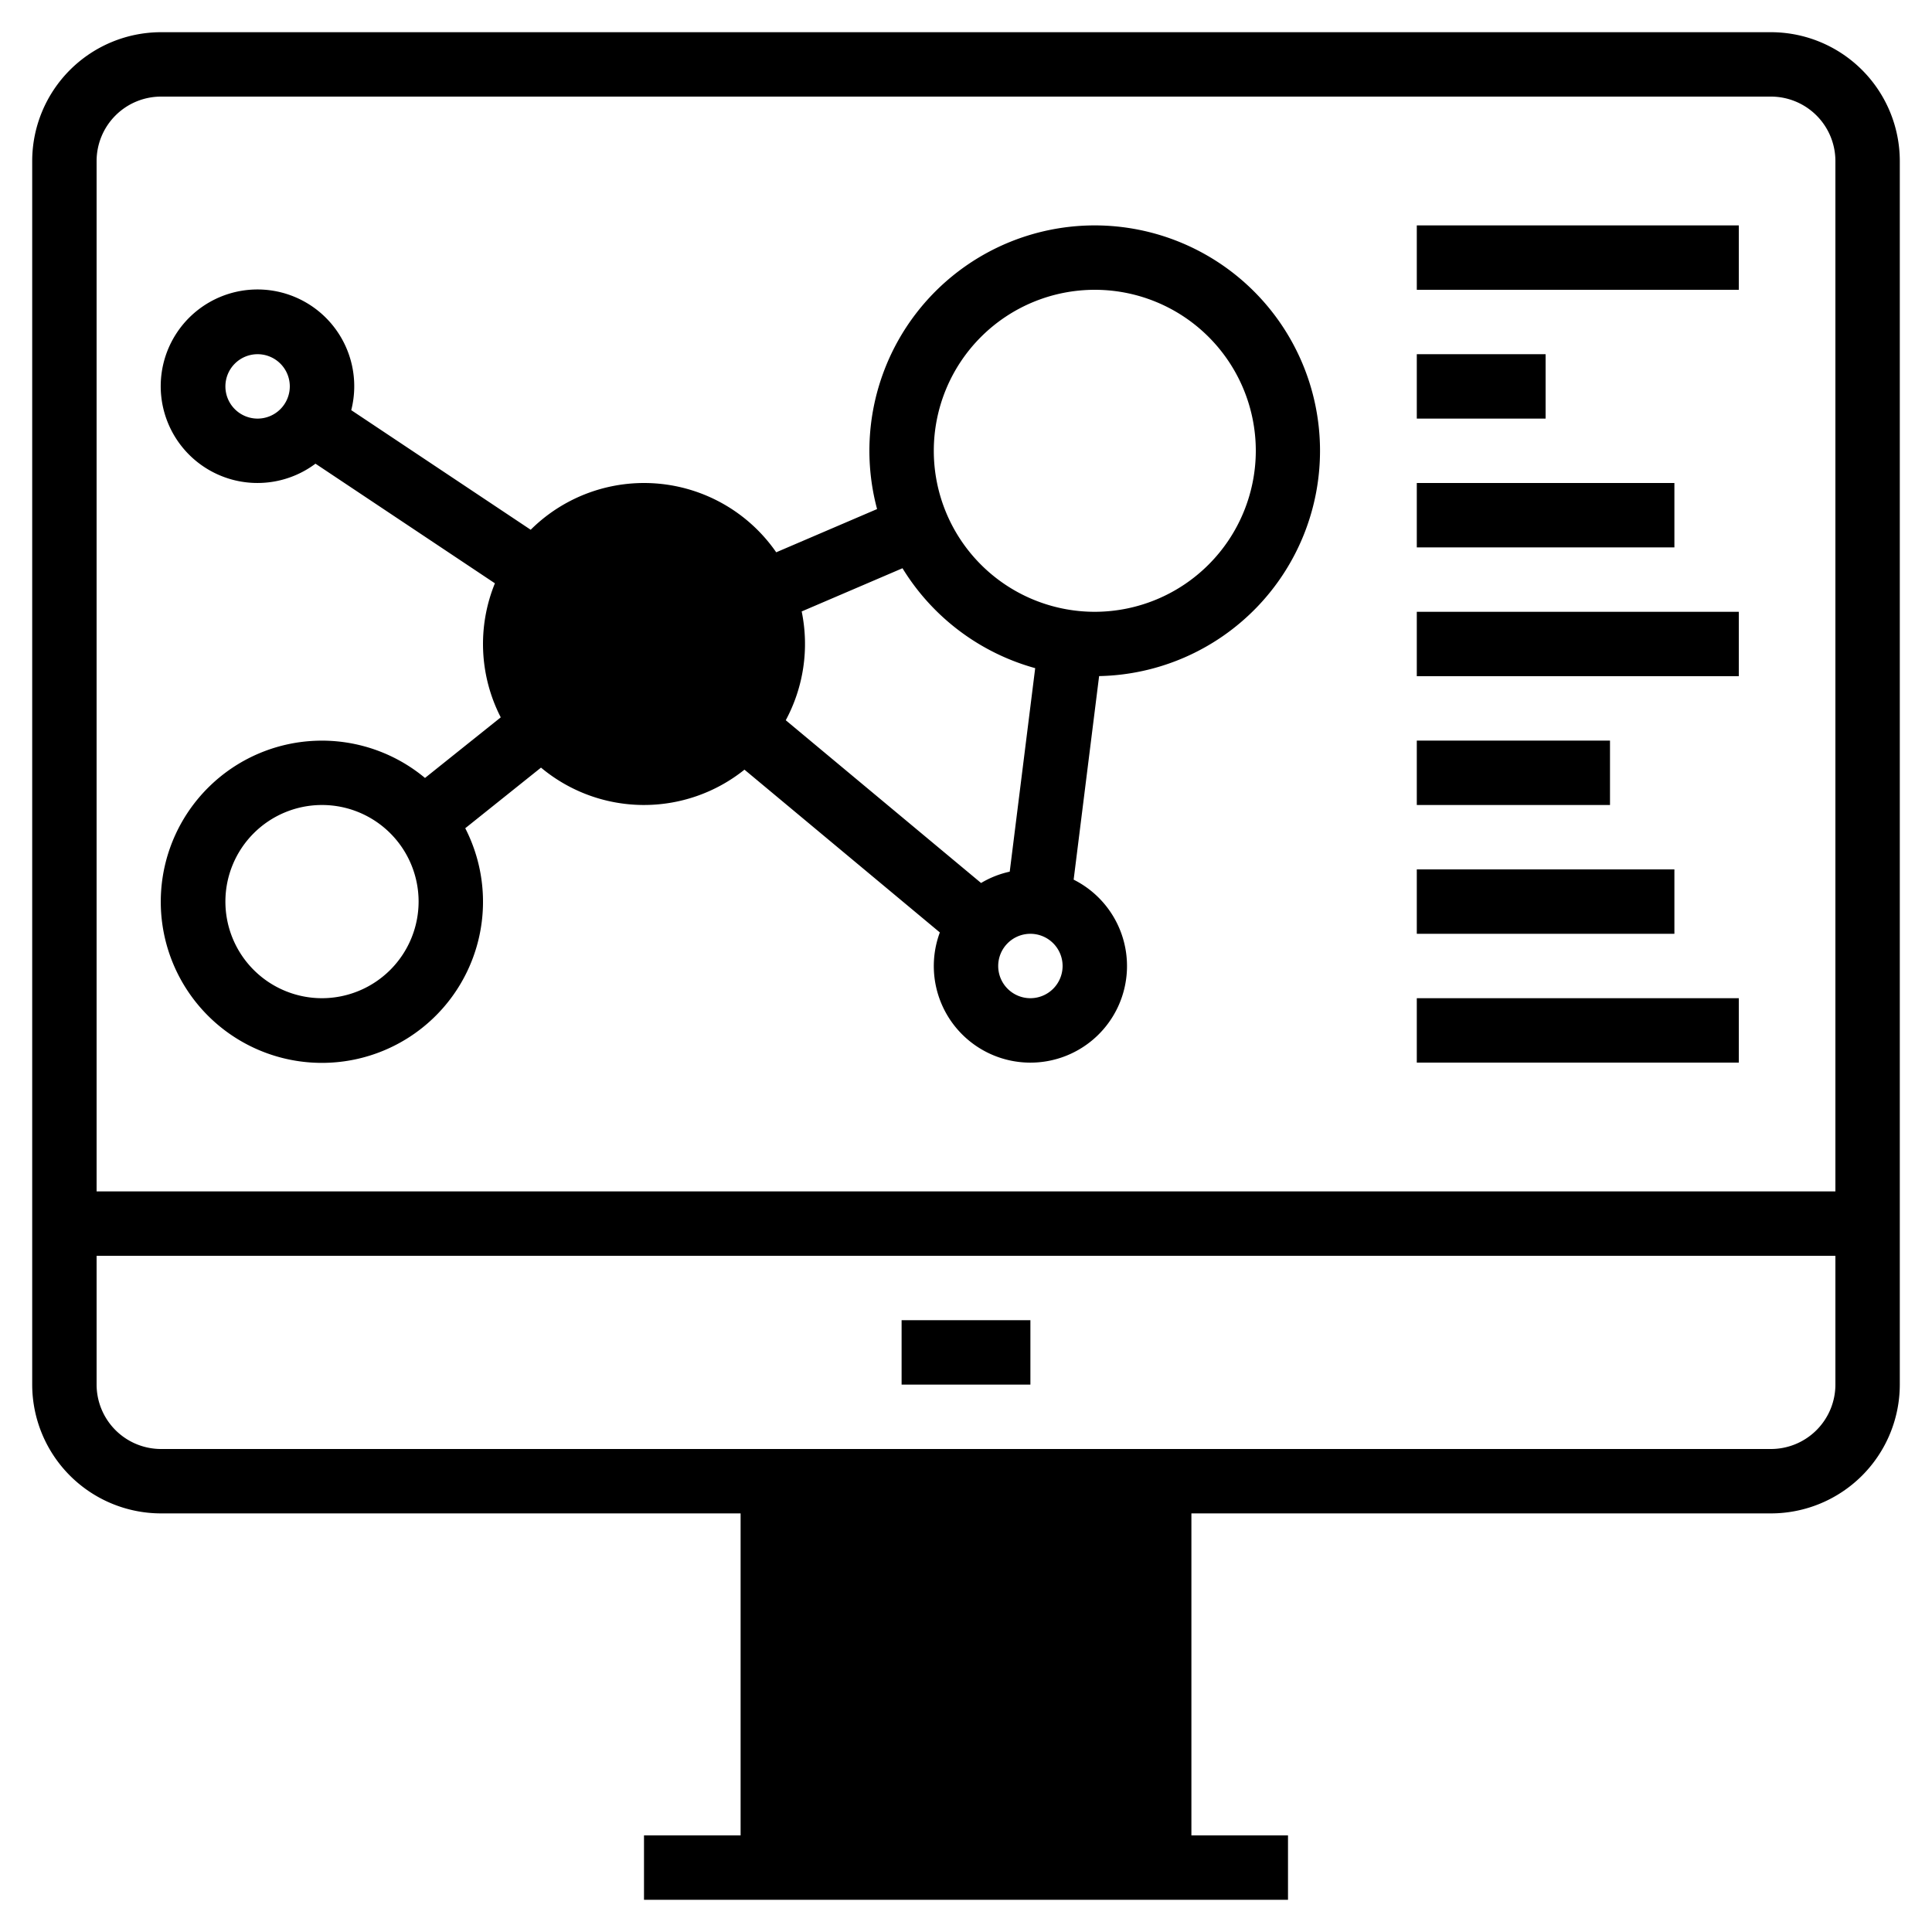 <?xml version="1.0" ?><svg viewBox="0 0 480 480" xmlns="http://www.w3.org/2000/svg"><g data-name="21-research" id="_21-research"><rect height="16" width="32" x="224" y="328"/><path d="M440,8H40A32.036,32.036,0,0,0,8,40V344a32.036,32.036,0,0,0,32,32H184v80H160v16H320V456H296V376H440a32.036,32.036,0,0,0,32-32V40A32.036,32.036,0,0,0,440,8ZM24,40A16.019,16.019,0,0,1,40,24H440a16.019,16.019,0,0,1,16,16V296H24ZM440,360H40a16.019,16.019,0,0,1-16-16V312H456v32A16.019,16.019,0,0,1,440,360Z"/><path d="M272,56a55.985,55.985,0,0,0-54.092,70.476l-25.059,10.74a39.937,39.937,0,0,0-61-5.6L87.265,101.9A24.04,24.04,0,1,0,78.38,115.2l44.579,29.722a39.869,39.869,0,0,0,1.452,33.3l-18.821,15.06a40.029,40.029,0,1,0,10,12.49l18.821-15.06a39.894,39.894,0,0,0,50.552.507L233.5,231.663a24,24,0,1,0,33.244-13.116l6.328-50.574A55.992,55.992,0,0,0,272,56ZM64,104a8,8,0,1,1,8-8A8.009,8.009,0,0,1,64,104ZM80,248a24,24,0,1,1,24-24A24.028,24.028,0,0,1,80,248ZM224.222,141.178A56.223,56.223,0,0,0,257.191,166l-6.327,50.561a23.862,23.862,0,0,0-7.119,2.816L195.22,178.943a39.991,39.991,0,0,0,3.957-27.031ZM256,248a8,8,0,1,1,8-8A8.009,8.009,0,0,1,256,248Zm16-96a40,40,0,1,1,40-40A40.045,40.045,0,0,1,272,152Z"/><rect height="16" width="80" x="352" y="56"/><rect height="16" width="32" x="352" y="88"/><rect height="16" width="64" x="352" y="120"/><rect height="16" width="80" x="352" y="152"/><rect height="16" width="48" x="352" y="184"/><rect height="16" width="64" x="352" y="216"/><rect height="16" width="80" x="352" y="248"/></g></svg>